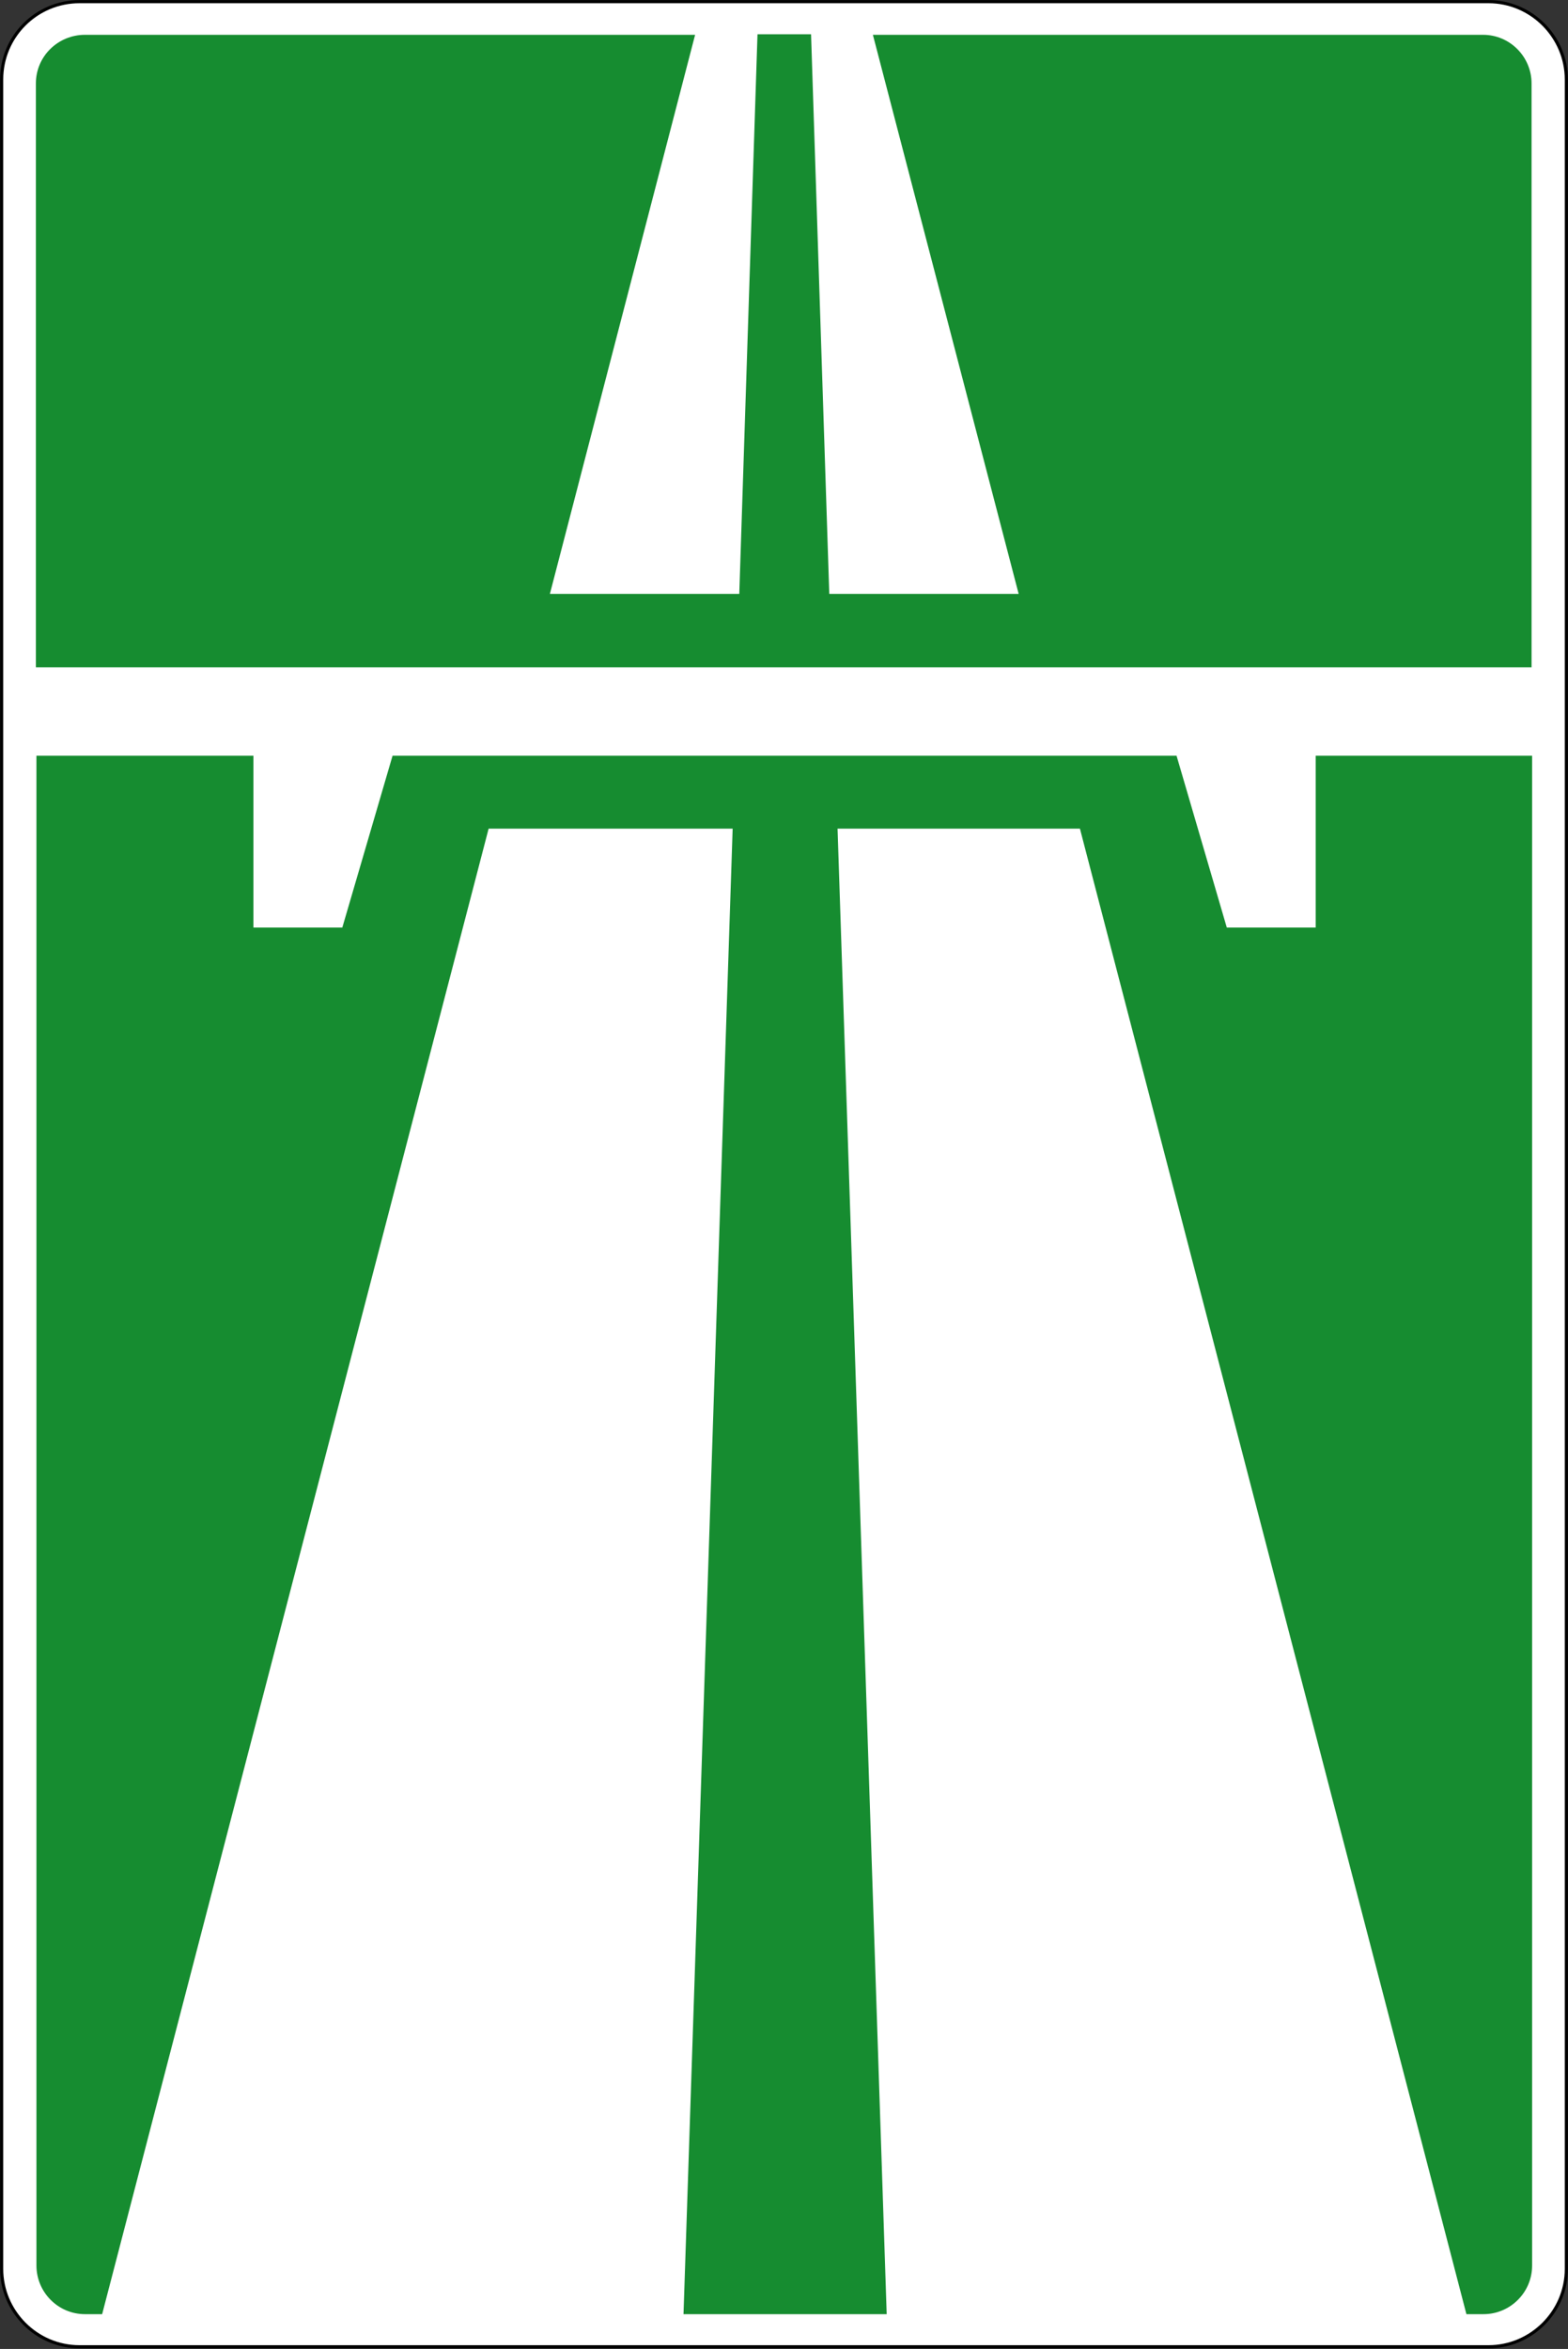 <?xml version="1.0" encoding="utf-8"?>
<svg version="1.1"
	 xmlns="http://www.w3.org/2000/svg"
	 x="0px" y="0px" viewBox="0 0 284 425.2" enable-background="new 0 0 284 425.2" xml:space="preserve">
<rect x="0" y="0" width="284" height="425.2" fill="#333333" stroke="none"/>
<g>
	
		<path fill-rule="evenodd" clip-rule="evenodd" fill="#FFFFFF" stroke="#000000" stroke-width="0.567" stroke-miterlimit="22.926" d="
		M14.4,0.3h255.2c7.8,0,14.1,6.4,14.1,14.1v396.3c0,7.8-6.4,14.1-14.1,14.1H14.4c-7.8,0-14.1-6.4-14.1-14.1V14.4
		C0.3,6.6,6.6,0.3,14.4,0.3L14.4,0.3z"/>
	<path fill-rule="evenodd" clip-rule="evenodd" fill="#168C30" d="M277.5,136.8v273.3c0,4.9-4,8.8-8.8,8.8h-3.1l-70-268.9h-43.9
		l8.9,268.9h-36.8l8.9-268.9H88.5l-70,268.9h-3.1c-4.9,0-8.8-4-8.8-8.8V136.8h39.3v31.1h16.1l9.1-31.1h142l9.1,31.1h16.1v-31.1
		H277.5L277.5,136.8z M15.4,6.3h110.5L99.6,107.5h34.3l3.3-101.3h9.7l3.3,101.3h34.3L158.1,6.3h110.5c4.9,0,8.8,4,8.8,8.8v105.7H6.5
		V15.1C6.5,10.2,10.5,6.3,15.4,6.3L15.4,6.3z"/>
</g>
</svg>
